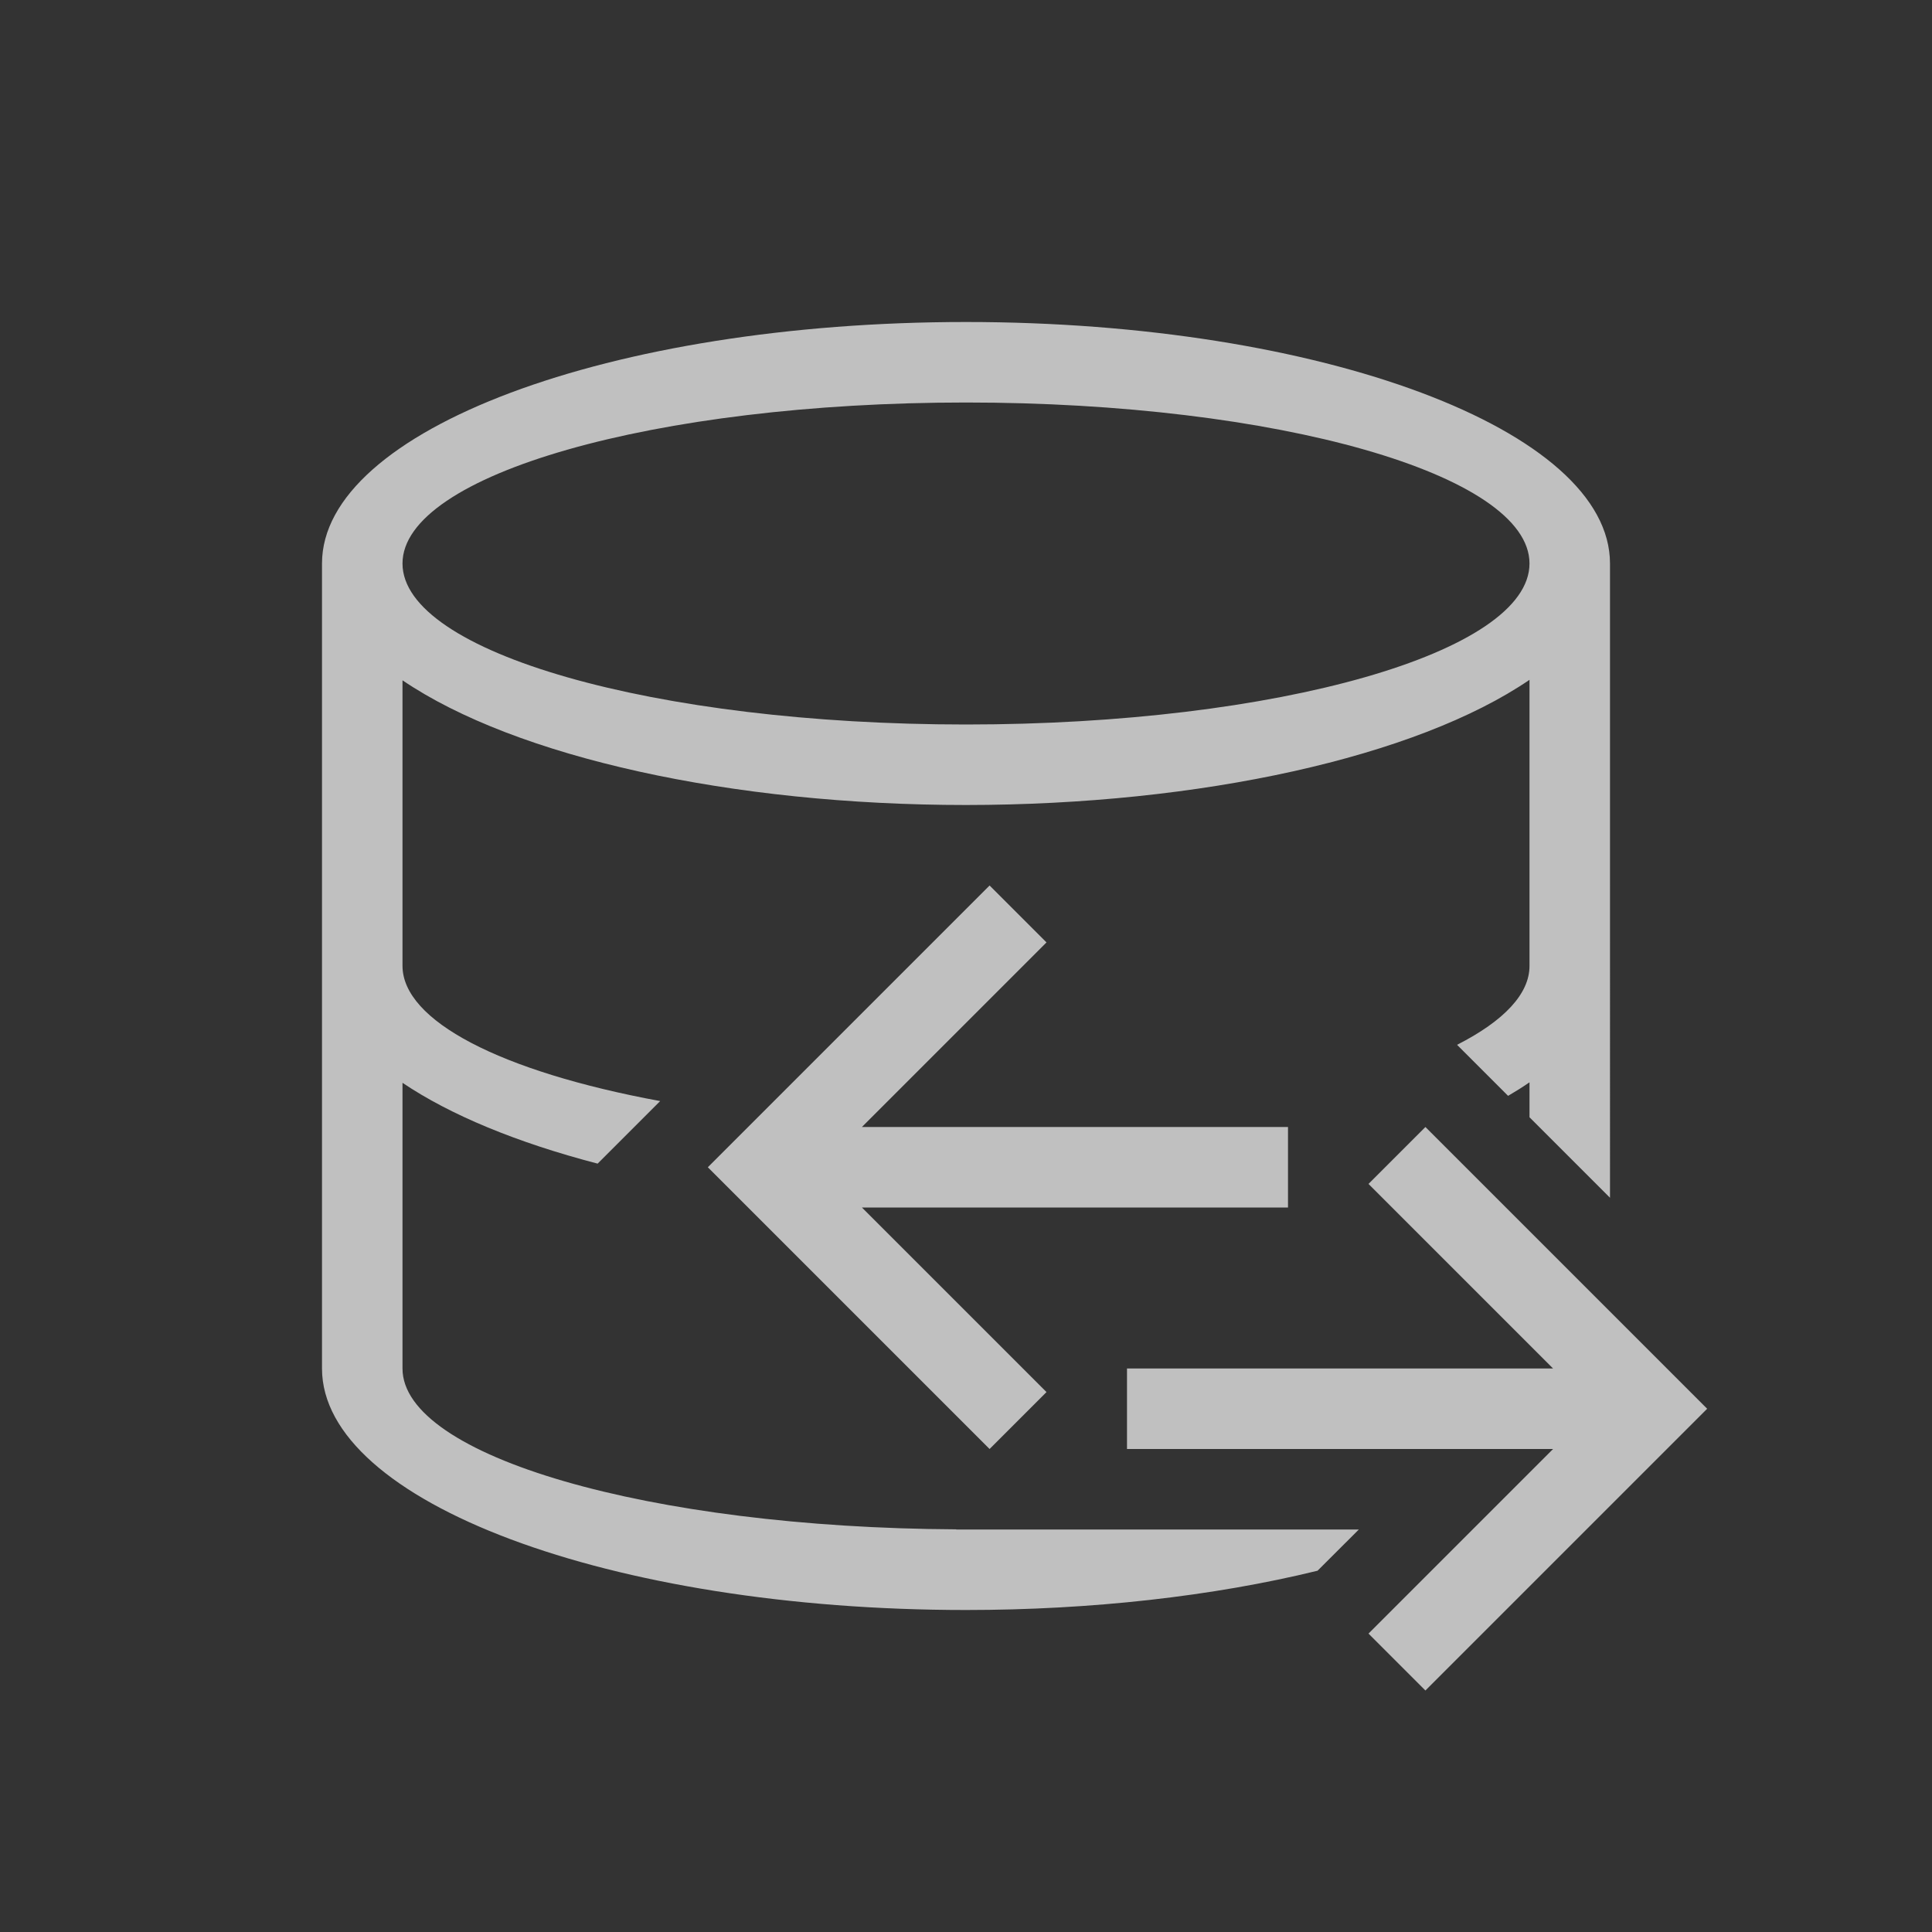 <svg xmlns="http://www.w3.org/2000/svg" viewBox="0 0 24 24">
    <rect x="0" y="0" width="24" height="24" fill="#333333" stroke="none"/>
    <path d="M11 3C6.582 3 3 4.343 3 6v10c0 1.657 3.582 3 8 3 1.551 0 3.068-.17 4.367-.488L15.88 18h-5l-.002-.002C7.062 17.978 4 17.09 4 16v-3.549c.593.4 1.422.743 2.424 1.004l.777-.777C5.208 12.31 4.003 11.678 4 11V7.451C5.408 8.407 8.089 9 11 9c2.914-.001 5.596-.597 7-1.555V11c0 .343-.312.68-.9.979l.634.634c.094-.055.182-.11.266-.168v.434l1 1V6c0-1.657-3.582-3-8-3zm0 1c3.866 0 7 .895 7 2s-3.134 2-7 2-7-.895-7-2 3.134-2 7-2zm.293 6-3.5 3.5 3.5 3.5.707-.707L9.707 14H15v-1H9.707L12 10.707 11.293 10zm5.414 3-.707.707L18.293 16H13v1h5.293L16 19.293l.707.707 3.5-3.5-3.5-3.5z" style="fill:currentColor;fill-opacity:1;stroke:none;color:#fdfdfd;opacity:.7" transform="translate(1 1)"/>
</svg>
